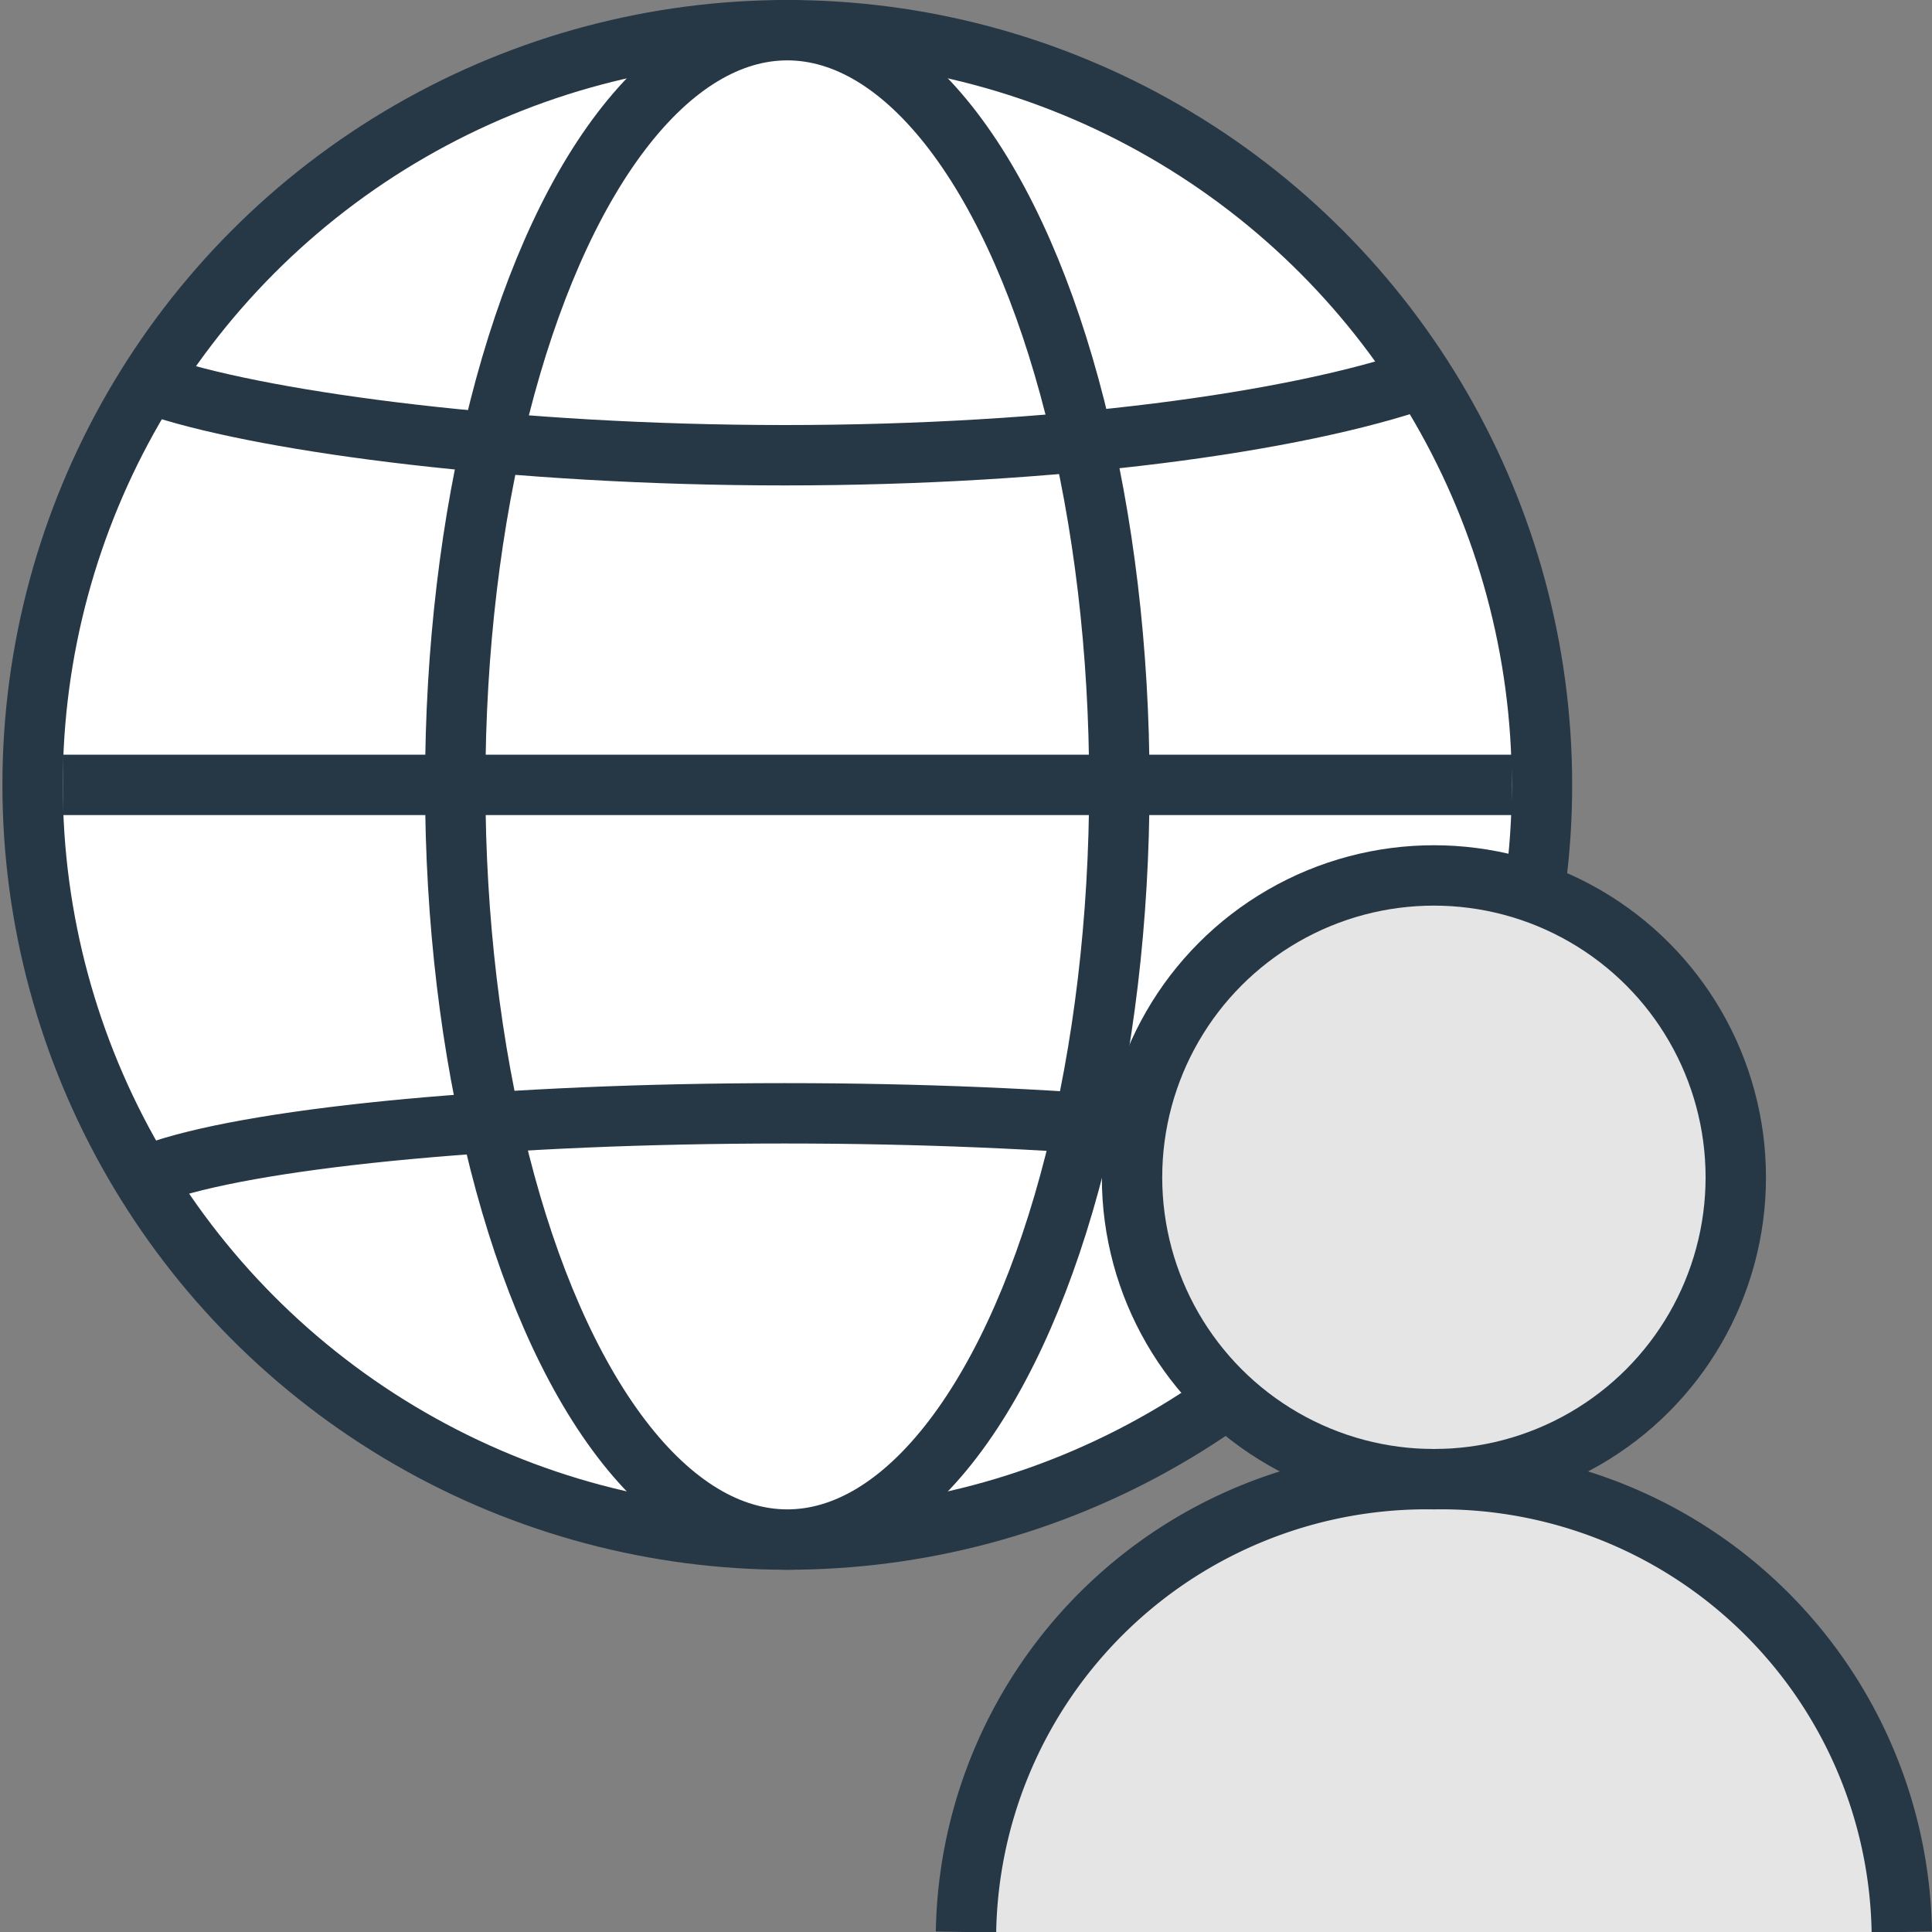<svg id="ICONS-64x" xmlns="http://www.w3.org/2000/svg" viewBox="0 0 64 64">
  <rect x="0" y="0" width="64" height="64" fill="#808080" stroke="none"/>
  <defs>
    <style>
      .cls-1 {
        fill: #fff;
      }

      .cls-1, .cls-2, .cls-3 {
        stroke: #263746;
        stroke-miterlimit: 10;
        stroke-width: 2px;
      }

      .cls-2 {
        fill: none;
      }

      .cls-3 {
        fill: #e5e5e5;
      }
    </style>
  </defs>
  <title>i_benefits</title>
  <g>
    <circle class="cls-1" cx="26.08" cy="26" r="25"/>
    <ellipse class="cls-1" cx="26.08" cy="26" rx="11" ry="25"/>
    <path class="cls-2" d="M47.16,12.52C42.91,14,35,15.08,26,15.08S9,14,5.42,12.86"/>
    <path class="cls-2" d="M5.42,38.75c3.39-1.1,11.32-1.87,20.57-1.87,9,0,16.79.74,20.31,1.79"/>
    <line class="cls-2" x1="2.08" y1="26" x2="50.08" y2="26"/>
  </g>
  <g>
    <circle class="cls-3" cx="47.5" cy="39" r="10"/>
    <path class="cls-3" d="M32,64A15.26,15.26,0,0,1,47.5,49,15.26,15.26,0,0,1,63,64"/>
  </g>
</svg>
